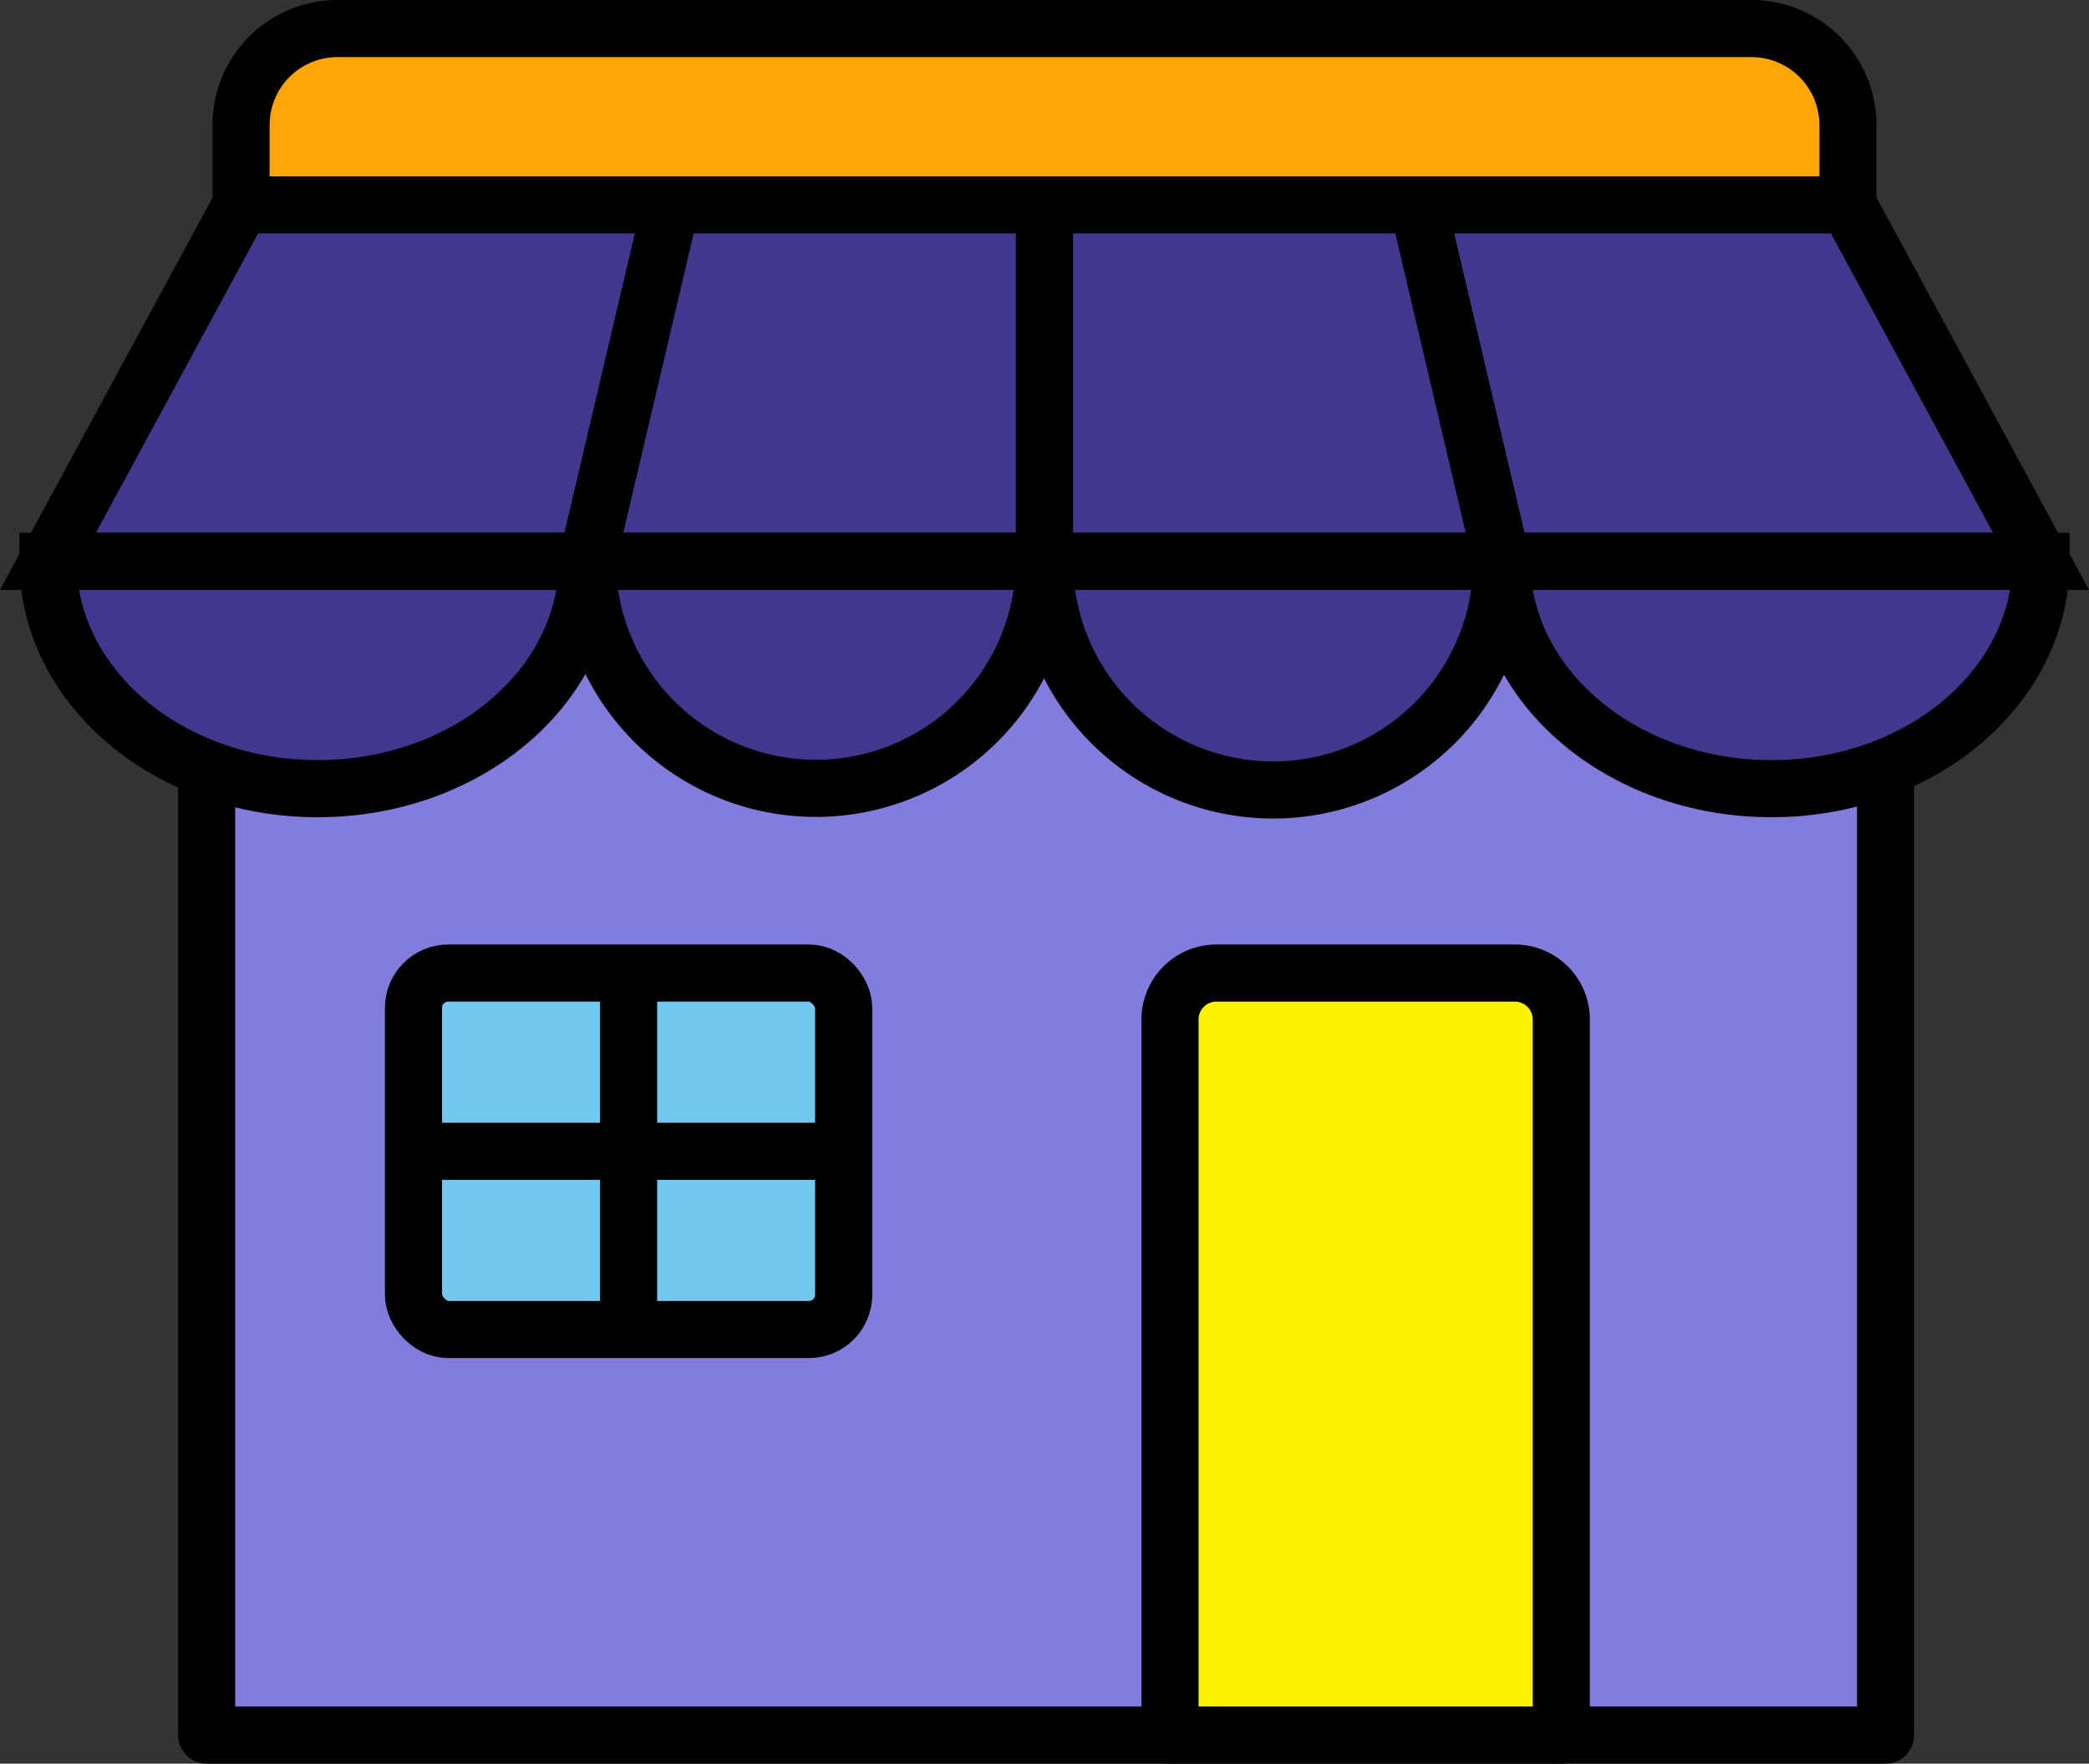 <svg xmlns="http://www.w3.org/2000/svg" width="182.859" height="154.376" viewBox="0 0 182.859 154.376">
  <rect x="0" y="0" width="182.859" height="154.376" fill="#333333" stroke="none"/>
  <g id="Group_990" data-name="Group 990" transform="translate(-3543.496 -1716.689)">
    <rect id="Rectangle_257" data-name="Rectangle 257" width="146.963" height="102.743" transform="translate(3561.585 1765.822)" fill="#827ddc" stroke="#000" stroke-linejoin="round" stroke-width="5"/>
    <path id="Rectangle_258" data-name="Rectangle 258" d="M8.439,0H132.216a8.439,8.439,0,0,1,8.439,8.439v7a0,0,0,0,1,0,0H0a0,0,0,0,1,0,0v-7A8.439,8.439,0,0,1,8.439,0Z" transform="translate(3564.598 1719.189)" fill="#ffa50a" stroke="#000" stroke-linejoin="round" stroke-width="5"/>
    <path id="Path_8244" data-name="Path 8244" d="M3547.694,1765.822h47.2l7.336-31.2H3564.6Z" fill="#41378c" stroke="#000" stroke-miterlimit="10" stroke-width="5"/>
    <path id="Path_8245" data-name="Path 8245" d="M3594.9,1765.822h40.028v-31.2h-32.692Z" fill="#41378c" stroke="#000" stroke-miterlimit="10" stroke-width="5"/>
    <path id="Path_8246" data-name="Path 8246" d="M3722.157,1765.822h-47.2l-7.336-31.2h37.635Z" fill="#41378c" stroke="#000" stroke-miterlimit="10" stroke-width="5"/>
    <path id="Path_8247" data-name="Path 8247" d="M3674.953,1765.822h-40.028v-31.2h32.692Z" fill="#41378c" stroke="#000" stroke-miterlimit="10" stroke-width="5"/>
    <path id="Path_8248" data-name="Path 8248" d="M3594.9,1765.822c0,10.992-10.567,19.9-23.6,19.9s-23.6-8.911-23.6-19.9Z" fill="#41378c" stroke="#000" stroke-miterlimit="10" stroke-width="5"/>
    <path id="Path_8249" data-name="Path 8249" d="M3634.925,1765.822a20.014,20.014,0,0,1-40.027,0Z" fill="#41378c" stroke="#000" stroke-miterlimit="10" stroke-width="5"/>
    <path id="Path_8250" data-name="Path 8250" d="M3674.953,1765.822a20.014,20.014,0,0,1-40.028,0Z" fill="#41378c" stroke="#000" stroke-miterlimit="10" stroke-width="5"/>
    <path id="Path_8251" data-name="Path 8251" d="M3722.157,1765.822c0,10.992-10.567,19.9-23.6,19.9s-23.6-8.911-23.6-19.9Z" fill="#41378c" stroke="#000" stroke-miterlimit="10" stroke-width="5"/>
    <rect id="Rectangle_259" data-name="Rectangle 259" width="37.654" height="31.199" rx="3.039" transform="translate(3579.691 1801.863)" fill="#73c8f0" stroke="#000" stroke-linejoin="round" stroke-width="5"/>
    <line id="Line_23" data-name="Line 23" x2="37.654" transform="translate(3579.691 1817.463)" fill="#73c8f0" stroke="#000" stroke-linejoin="round" stroke-width="5"/>
    <line id="Line_24" data-name="Line 24" y2="31.199" transform="translate(3598.519 1801.863)" fill="#73c8f0" stroke="#000" stroke-linejoin="round" stroke-width="5"/>
    <path id="Rectangle_260" data-name="Rectangle 260" d="M4.063,0H30.186a4.063,4.063,0,0,1,4.063,4.063V66.7a0,0,0,0,1,0,0H0a0,0,0,0,1,0,0V4.063A4.063,4.063,0,0,1,4.063,0Z" transform="translate(3645.913 1801.863)" fill="#faf300" stroke="#000" stroke-linejoin="round" stroke-width="5"/>
  </g>
</svg>

